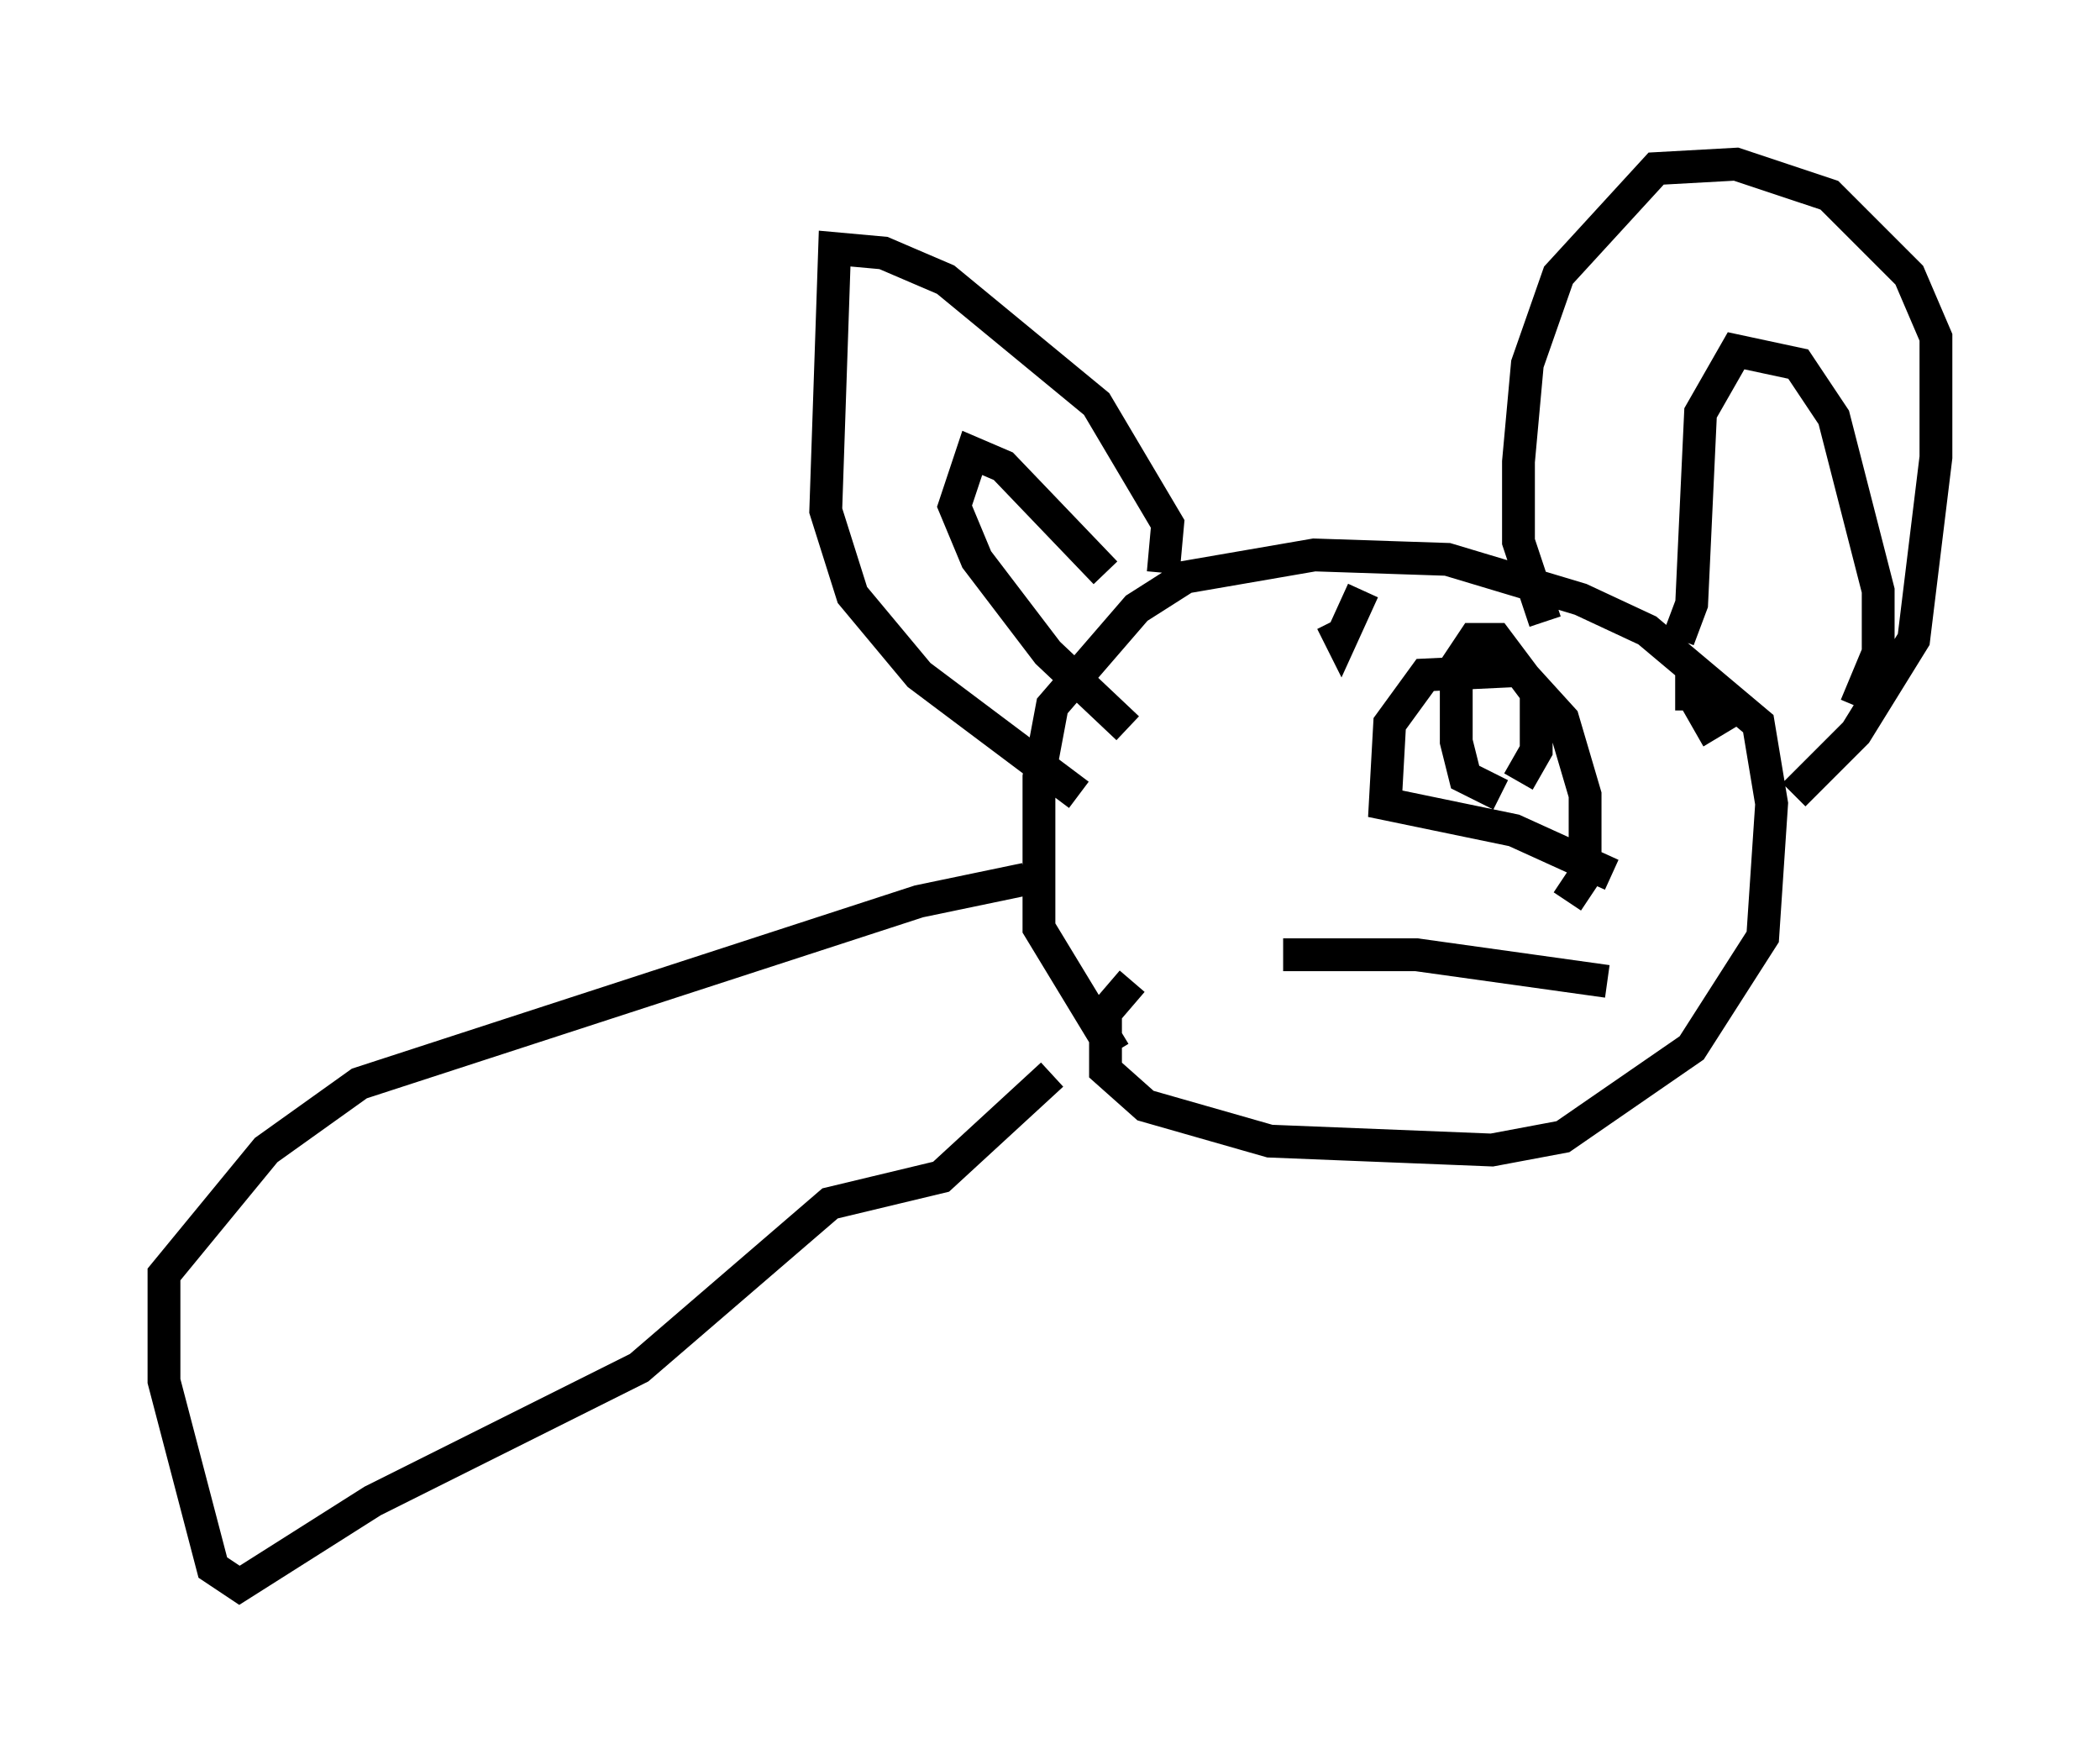 <?xml version="1.0" encoding="utf-8" ?>
<svg baseProfile="full" height="53.301" version="1.1" width="63.991" xmlns="http://www.w3.org/2000/svg" xmlns:ev="http://www.w3.org/2001/xml-events" xmlns:xlink="http://www.w3.org/1999/xlink"><defs /><rect fill="white" height="53.301" width="63.991" x="0" y="0" /><path d="M35.852, 29.763 m-1.353, 0.135 l-0.812, 0.947 0.0, 1.759 l1.218, 1.083 3.789, 1.083 l6.766, 0.271 2.165, -0.406 l3.924, -2.706 2.165, -3.383 l0.271, -4.059 -0.406, -2.436 l-3.383, -2.842 -2.03, -0.947 l-4.059, -1.218 -4.059, -0.135 l-3.924, 0.677 -1.488, 0.947 l-2.571, 2.977 -0.406, 2.165 l0.0, 4.601 2.3, 3.789 m20.703, -7.848 l1.894, -1.894 1.759, -2.842 l0.677, -5.548 0.0, -3.654 l-0.812, -1.894 -2.436, -2.436 l-2.842, -0.947 -2.436, 0.135 l-2.977, 3.248 -0.947, 2.706 l-0.271, 2.977 0.0, 2.436 l0.812, 2.436 m-11.637, -1.488 l0.135, -1.488 -2.165, -3.654 l-4.601, -3.789 -1.894, -0.812 l-1.488, -0.135 -0.271, 7.984 l0.812, 2.571 2.03, 2.436 l4.871, 3.654 m23.68, -2.706 l0.677, -1.624 0.0, -1.894 l-1.353, -5.277 -1.083, -1.624 l-1.894, -0.406 -1.083, 1.894 l-0.271, 5.819 -0.406, 1.083 m-17.456, -2.03 l-3.112, -3.248 -0.947, -0.406 l-0.541, 1.624 0.677, 1.624 l2.165, 2.842 2.436, 2.3 m14.614, 7.713 l-5.819, -0.812 -4.059, 0.0 m8.66, -1.624 l0.541, -0.812 0.0, -2.436 l-0.677, -2.3 -1.353, -1.488 l-2.842, 0.135 -1.083, 1.488 l-0.135, 2.436 3.924, 0.812 l2.977, 1.353 m-2.842, -2.842 l0.541, -0.947 0.0, -1.759 l-1.218, -1.624 -0.677, 0.0 l-0.541, 0.812 0.0, 2.3 l0.271, 1.083 1.083, 0.541 m-4.195, -6.225 l-0.677, 1.488 -0.271, -0.541 m12.178, 2.706 l-0.677, 0.406 -0.541, -0.947 l0.0, 0.541 m-19.486, 11.096 l-3.383, 3.112 -3.383, 0.812 l-5.819, 5.007 -8.119, 4.059 l-4.059, 2.571 -0.812, -0.541 l-1.488, -5.683 0.0, -3.248 l3.112, -3.789 2.842, -2.03 l17.05, -5.548 3.248, -0.677 " fill="none" stroke="black" stroke-width="1" /></svg>